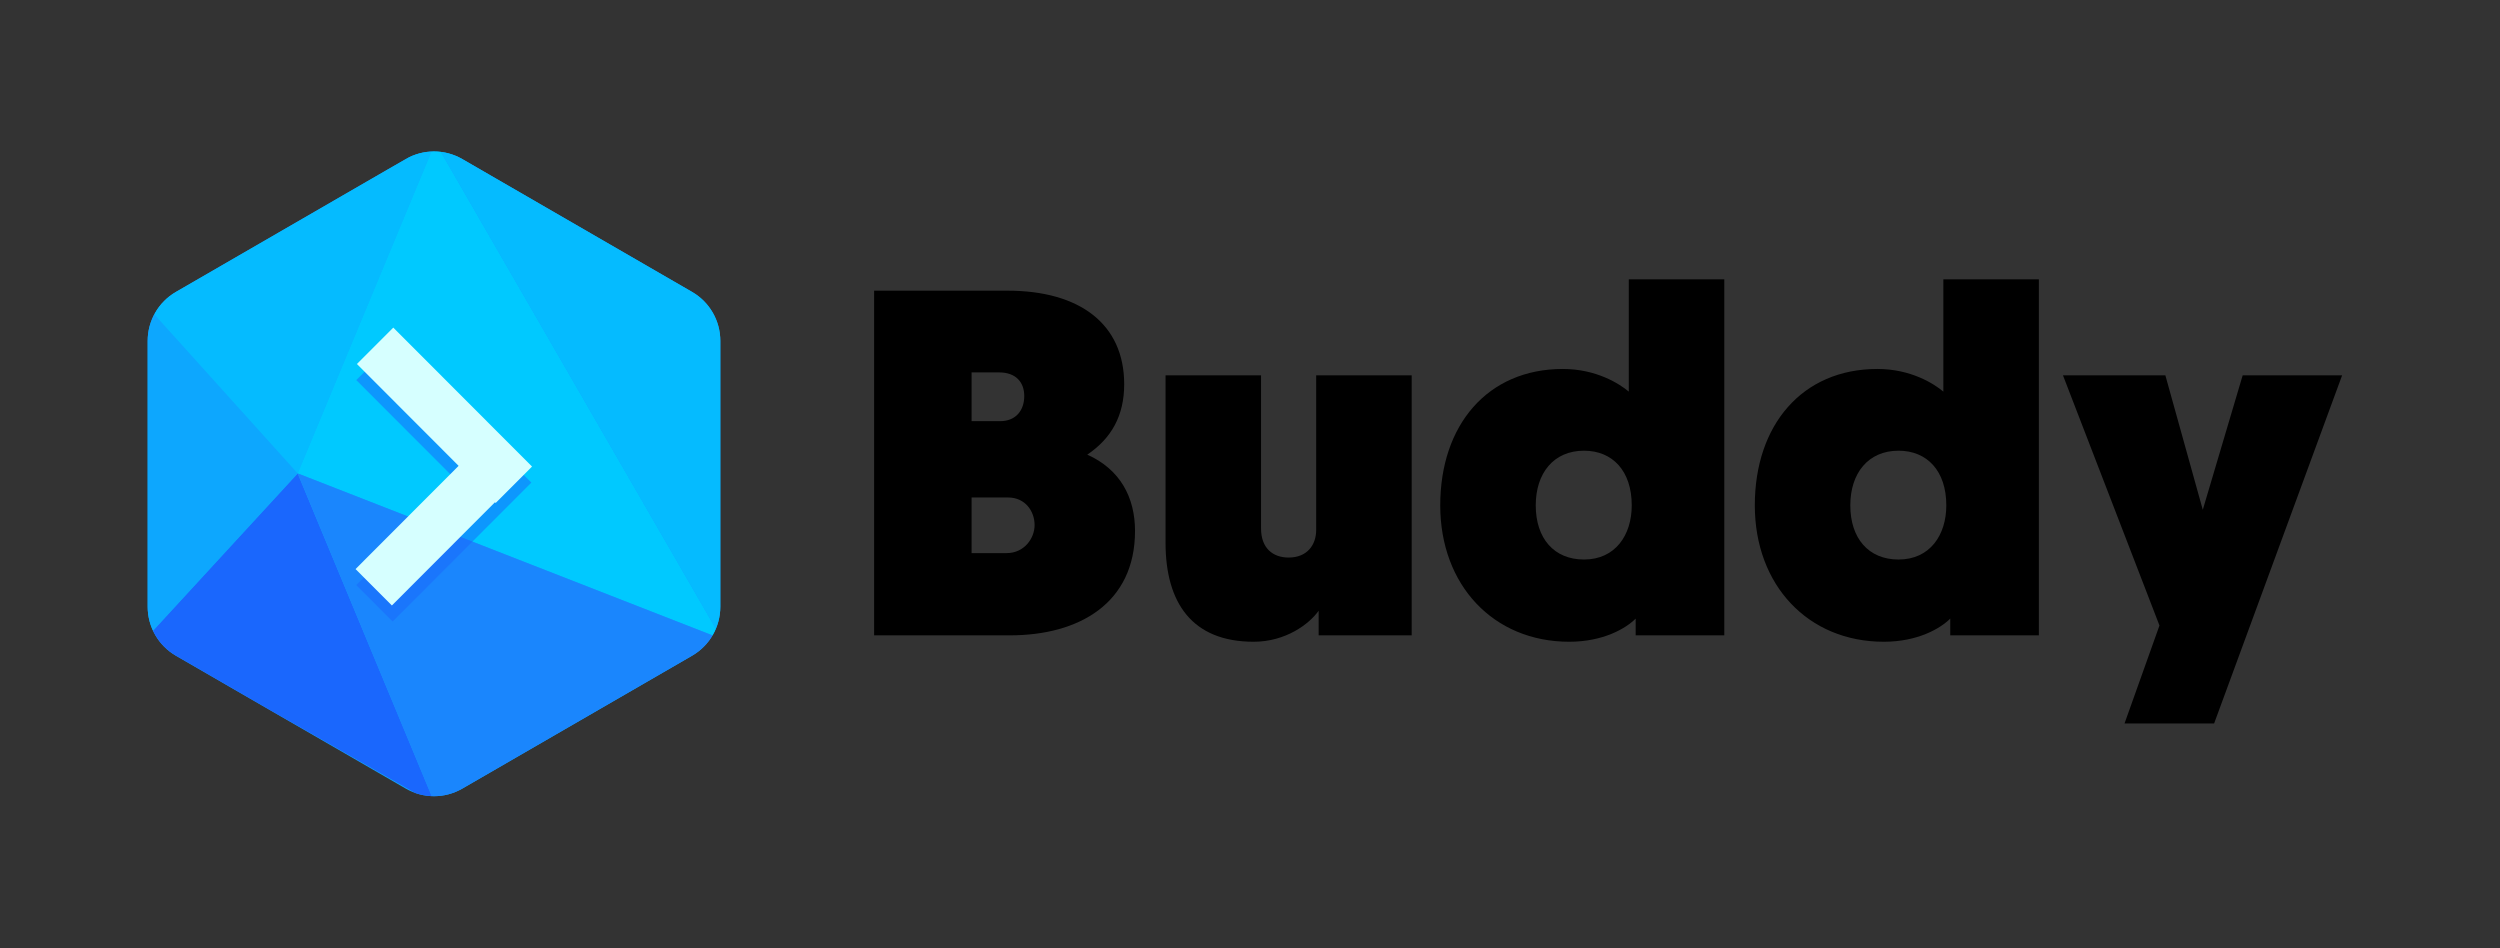 <?xml version="1.0" encoding="UTF-8" standalone="no"?>
<!DOCTYPE svg PUBLIC "-//W3C//DTD SVG 1.1//EN" "http://www.w3.org/Graphics/SVG/1.1/DTD/svg11.dtd">
<svg width="100%" height="100%" viewBox="0 0 2373 900" version="1.1" xmlns="http://www.w3.org/2000/svg" xmlns:xlink="http://www.w3.org/1999/xlink" xml:space="preserve" xmlns:serif="http://www.serif.com/" style="fill-rule:evenodd;clip-rule:evenodd;stroke-linejoin:round;stroke-miterlimit:2;">
    <rect x="0" y="0" width="2373" height="900" fill="#333333" stroke="none"/>
    <g transform="matrix(1,0,0,1,-2009.8,-37.015)">
        <g id="Brand---Logotyp---horizontal---buddy_works" serif:id="Brand / Logotyp / horizontal / buddy_works" transform="matrix(19.918,0,0,7.554,-22849,-4772.23)">
            <rect x="1248.08" y="636.64" width="119.141" height="119.141" style="fill:none;"/>
            <g>
                <g transform="matrix(1.955,0,0,5.156,653.175,-7241.39)">
                    <g transform="matrix(12,0,0,12,324.899,1543.42)">
                        <path d="M0.058,-0L0.334,-0C0.474,-0 0.588,-0.065 0.588,-0.212C0.588,-0.28 0.558,-0.337 0.491,-0.367C0.54,-0.4 0.566,-0.446 0.566,-0.51C0.566,-0.632 0.476,-0.7 0.329,-0.7L0.058,-0.7L0.058,-0ZM0.256,-0.435L0.256,-0.534L0.312,-0.534C0.346,-0.534 0.363,-0.514 0.363,-0.486C0.363,-0.457 0.346,-0.435 0.314,-0.435L0.256,-0.435ZM0.256,-0.167L0.256,-0.28L0.33,-0.28C0.365,-0.28 0.384,-0.252 0.384,-0.224C0.384,-0.197 0.363,-0.167 0.327,-0.167L0.256,-0.167Z" style="fill-rule:nonzero;"/>
                    </g>
                    <g transform="matrix(12,0,0,12,332.219,1543.42)">
                        <path d="M0.219,0.013C0.284,0.013 0.332,-0.023 0.351,-0.05L0.351,-0L0.54,-0L0.54,-0.528L0.346,-0.528L0.346,-0.214C0.346,-0.184 0.328,-0.158 0.29,-0.158C0.258,-0.158 0.234,-0.177 0.234,-0.217L0.234,-0.528L0.04,-0.528L0.04,-0.188C0.04,-0.066 0.094,0.013 0.219,0.013Z" style="fill-rule:nonzero;"/>
                    </g>
                    <g transform="matrix(12,0,0,12,339.167,1543.42)">
                        <path d="M0.596,-0.723L0.402,-0.723L0.402,-0.495C0.383,-0.511 0.336,-0.541 0.268,-0.541C0.115,-0.541 0.019,-0.427 0.019,-0.264C0.019,-0.102 0.127,0.013 0.281,0.013C0.35,0.013 0.396,-0.014 0.416,-0.034L0.416,-0L0.596,-0L0.596,-0.723ZM0.408,-0.264C0.408,-0.204 0.375,-0.154 0.311,-0.154C0.25,-0.154 0.213,-0.197 0.213,-0.264C0.213,-0.329 0.249,-0.375 0.311,-0.375C0.369,-0.375 0.408,-0.334 0.408,-0.264Z" style="fill-rule:nonzero;"/>
                    </g>
                    <g transform="matrix(12,0,0,12,346.835,1543.42)">
                        <path d="M0.596,-0.723L0.402,-0.723L0.402,-0.495C0.383,-0.511 0.336,-0.541 0.268,-0.541C0.115,-0.541 0.019,-0.427 0.019,-0.264C0.019,-0.102 0.127,0.013 0.281,0.013C0.35,0.013 0.396,-0.014 0.416,-0.034L0.416,-0L0.596,-0L0.596,-0.723ZM0.408,-0.264C0.408,-0.204 0.375,-0.154 0.311,-0.154C0.25,-0.154 0.213,-0.197 0.213,-0.264C0.213,-0.329 0.249,-0.375 0.311,-0.375C0.369,-0.375 0.408,-0.334 0.408,-0.264Z" style="fill-rule:nonzero;"/>
                    </g>
                    <g transform="matrix(12,0,0,12,354.503,1543.42)">
                        <path d="M0.313,0.179L0.573,-0.528L0.371,-0.528L0.29,-0.255L0.214,-0.528L0.006,-0.528L0.202,-0.02L0.131,0.179L0.313,0.179Z" style="fill-rule:nonzero;"/>
                    </g>
                </g>
                <g transform="matrix(0.064,0,0,0.169,1041.37,451.41)">
                    <path d="M3531.62,1214.34C3544.63,1206.83 3560.66,1206.83 3573.68,1214.34C3614.49,1237.9 3704.01,1289.59 3744.82,1313.15C3757.84,1320.66 3765.85,1334.55 3765.85,1349.58L3765.85,1547.2C3765.85,1562.23 3757.84,1576.11 3744.82,1583.62C3704.01,1607.19 3614.49,1658.87 3573.68,1682.44C3560.66,1689.95 3544.63,1689.95 3531.62,1682.44C3490.8,1658.87 3401.28,1607.19 3360.47,1583.62C3347.46,1576.11 3339.44,1562.23 3339.44,1547.2L3339.44,1349.58C3339.44,1334.55 3347.46,1320.66 3360.47,1313.15C3401.28,1289.59 3490.8,1237.9 3531.62,1214.34Z" style="fill:rgb(13,167,254);"/>
                    <clipPath id="_clip1">
                        <path d="M3531.62,1214.34C3544.63,1206.83 3560.66,1206.83 3573.68,1214.34C3614.49,1237.9 3704.01,1289.59 3744.82,1313.15C3757.84,1320.66 3765.85,1334.55 3765.85,1349.58L3765.85,1547.2C3765.85,1562.23 3757.84,1576.11 3744.82,1583.62C3704.01,1607.19 3614.49,1658.87 3573.68,1682.44C3560.66,1689.95 3544.63,1689.95 3531.62,1682.44C3490.8,1658.87 3401.28,1607.19 3360.47,1583.62C3347.46,1576.11 3339.44,1562.23 3339.44,1547.2L3339.44,1349.58C3339.44,1334.55 3347.46,1320.66 3360.47,1313.15C3401.28,1289.59 3490.8,1237.9 3531.62,1214.34Z"/>
                    </clipPath>
                    <g clip-path="url(#_clip1)">
                        <g transform="matrix(4.735,0,0,4.734,-3837.86,-2328.21)">
                            <path d="M1515.44,823.698L1539.39,797.692L1561.03,849.692L1515.44,823.698Z" style="fill:rgb(26,103,253);"/>
                        </g>
                        <g transform="matrix(4.735,0,0,4.734,-3837.86,-2328.21)">
                            <path d="M1539.39,797.692L1515.76,771.51L1515.44,823.698L1539.39,797.692Z" style="fill:rgb(13,167,254);"/>
                        </g>
                        <g transform="matrix(4.735,0,0,4.734,-3837.86,-2328.21)">
                            <path d="M1539.39,797.692L1561.03,745.692L1515.76,771.51L1539.39,797.692Z" style="fill:rgb(5,187,255);"/>
                        </g>
                        <g transform="matrix(4.735,0,0,4.734,-3837.86,-2328.21)">
                            <path d="M1561.03,745.692L1606.07,823.692L1539.39,797.692" style="fill:rgb(0,201,255);"/>
                        </g>
                        <g transform="matrix(4.735,0,0,4.734,-3837.86,-2328.21)">
                            <path d="M1561.03,849.781L1606.07,823.698L1539.39,797.692L1561.03,849.781Z" style="fill:rgb(26,134,253);"/>
                        </g>
                        <g transform="matrix(4.735,0,0,4.734,-3837.86,-2328.21)">
                            <path d="M1606.07,823.692L1606.07,771.692L1561.03,745.692L1606.07,823.692Z" style="fill:rgb(5,187,255);"/>
                        </g>
                        <g transform="matrix(0.405,0,0,0.405,3335.71,489.336)">
                            <path d="M459.626,2129.11L714.645,2384.13L459.626,2639.15L392.785,2572.31L580.963,2384.13L392.785,2195.95L459.626,2129.11Z" style="fill:rgb(26,103,253);fill-opacity:0.5;"/>
                        </g>
                        <g transform="matrix(0.723,0,0,0.723,3571.8,711.727)">
                            <g transform="matrix(0.396,0.396,-0.443,0.443,769.524,-151.964)">
                                <rect x="494.942" y="2099.11" width="94.527" height="322.587" style="fill:rgb(214,255,255);"/>
                            </g>
                            <g transform="matrix(0.396,-0.396,0.443,0.443,-1231.77,172.047)">
                                <rect x="494.942" y="2099.11" width="94.527" height="322.587" style="fill:rgb(214,255,255);"/>
                            </g>
                        </g>
                    </g>
                </g>
            </g>
        </g>
    </g>
</svg>
